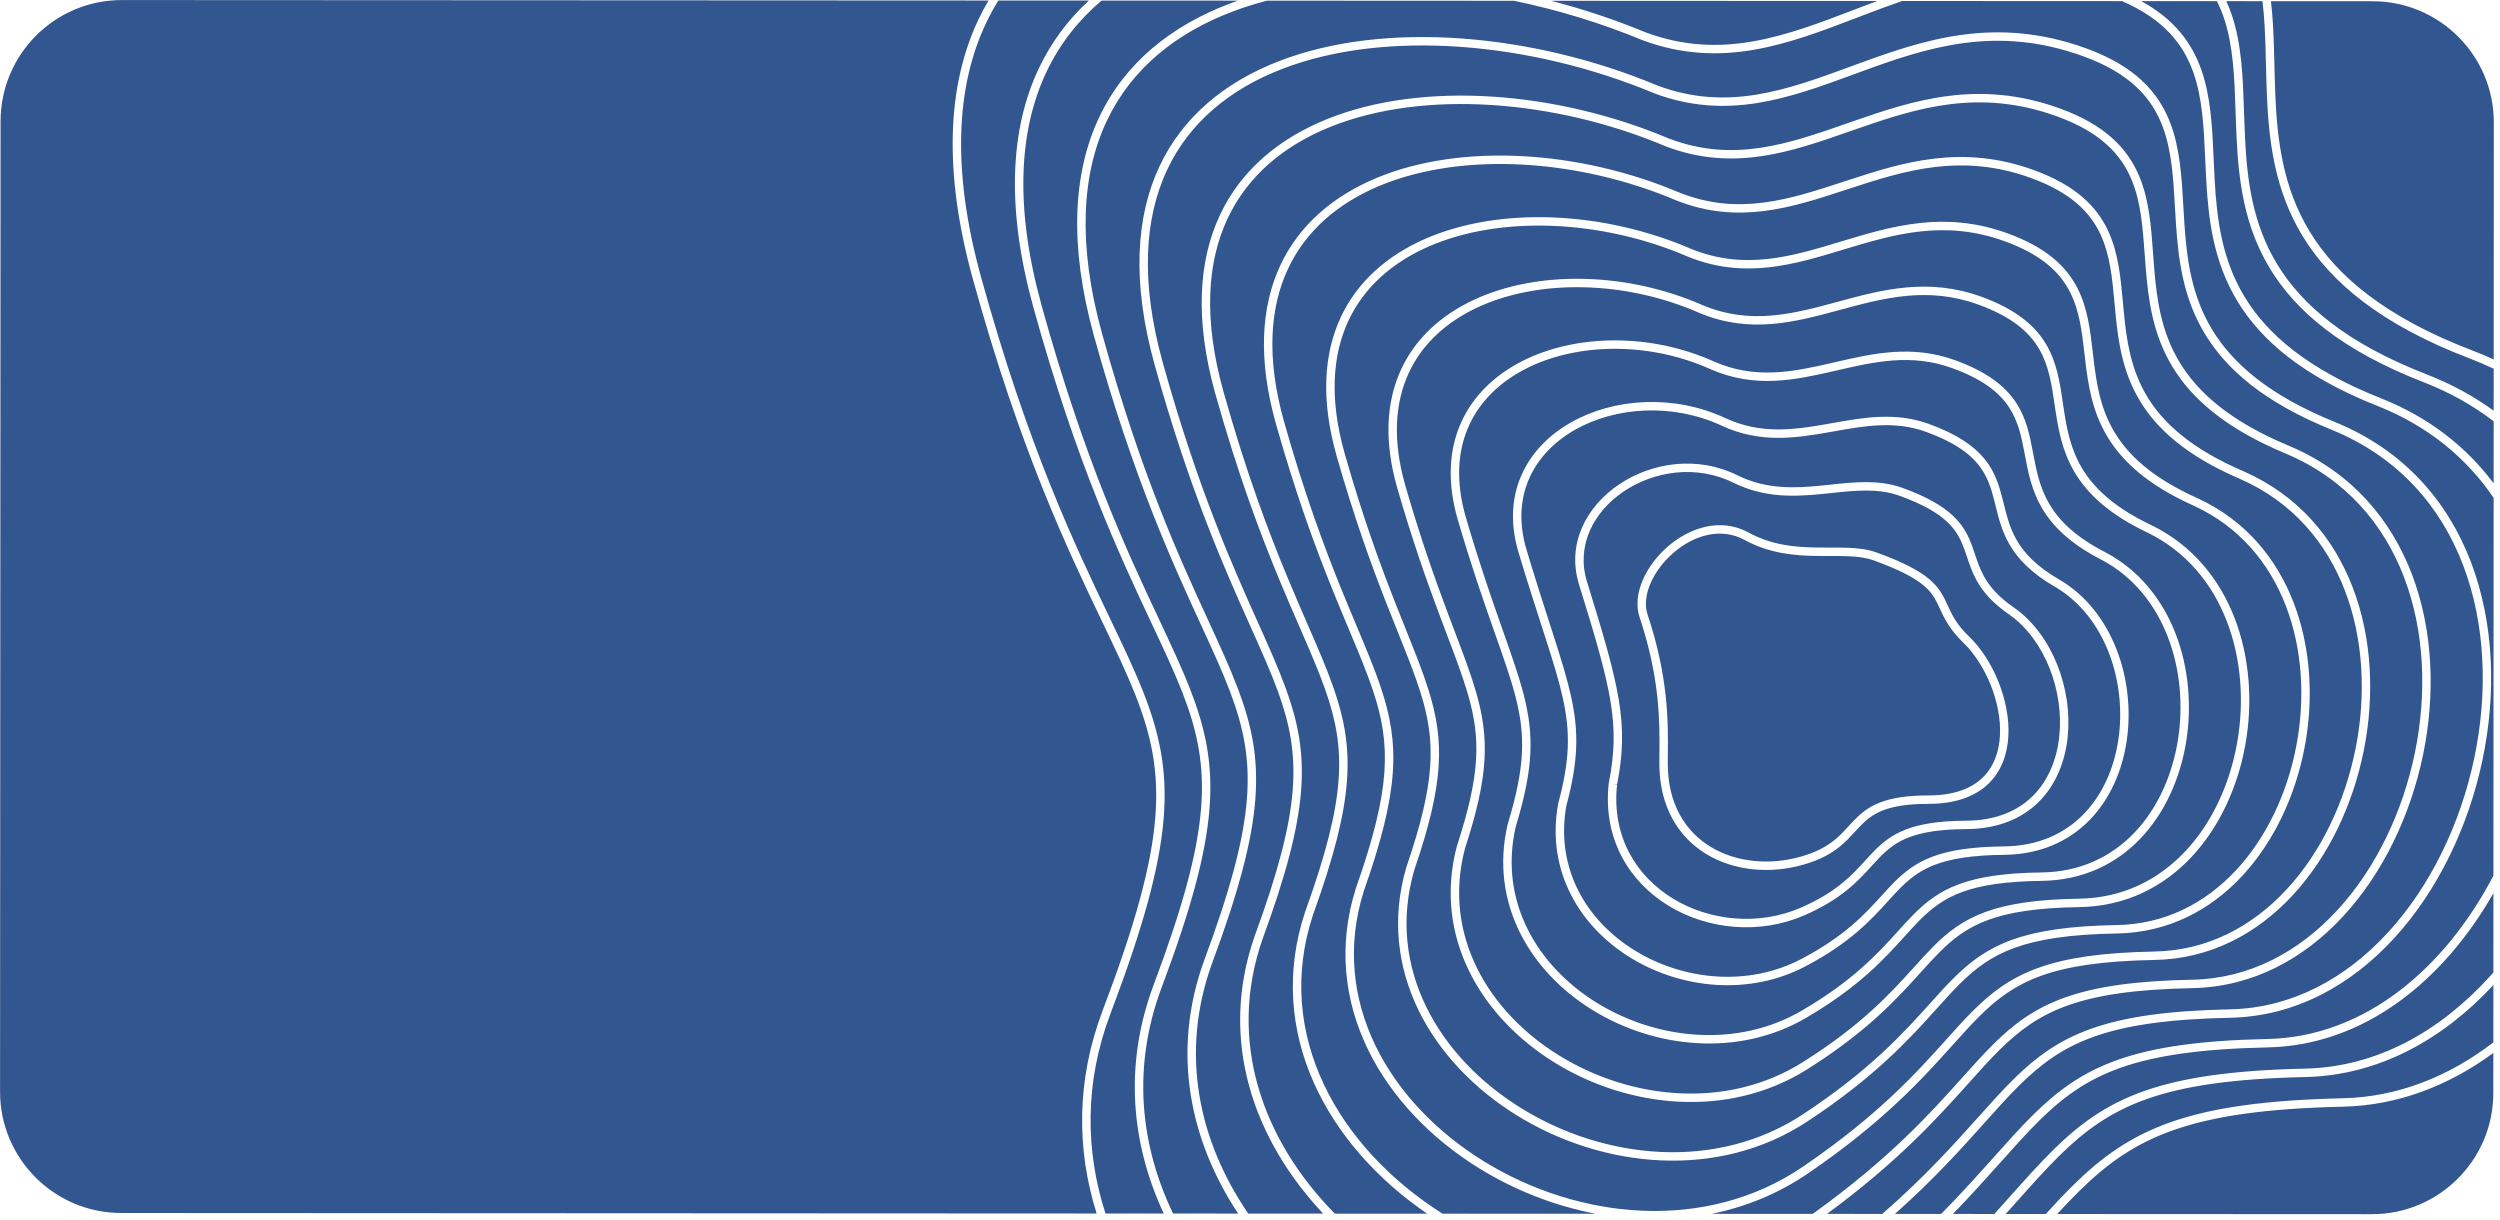 <svg width="371" height="181" viewBox="0 0 371 181" fill="none" xmlns="http://www.w3.org/2000/svg">
<path fill-rule="evenodd" clip-rule="evenodd" d="M18 180.009C8.059 180.004 0.004 171.941 0.009 162L0.084 18C0.089 8.059 8.152 0.004 18.093 0.009L146.7 0.076C146.148 1.008 145.635 1.975 145.162 2.978C140.66 12.53 139.897 25.189 144.37 41.398C151.376 66.787 158.409 81.484 163.559 92.246L163.559 92.247C165.493 96.288 167.161 99.774 168.463 103.064C170.843 109.078 172.022 114.468 171.43 121.488C170.836 128.537 168.454 137.258 163.645 149.926C159.697 160.328 159.759 170.602 162.741 180.085L18 180.009ZM335.75 0.174L330.383 0.172C330.712 0.882 330.997 1.61 331.245 2.356C332.685 6.693 332.847 11.605 333.013 16.633C333.054 17.869 333.095 19.111 333.156 20.354C333.464 26.708 334.267 33.175 337.933 39.212C341.593 45.239 348.158 50.917 360.149 55.57L360.149 55.57C363.861 57.015 367.157 58.831 370.062 60.954L370.065 54.722C368.924 54.179 367.741 53.672 366.516 53.204C353.277 48.149 345.861 41.862 341.7 35.025C337.545 28.197 336.686 20.901 336.4 13.951C336.339 12.459 336.304 10.999 336.27 9.562L336.27 9.559C336.224 7.617 336.179 5.718 336.07 3.845C335.998 2.592 335.897 1.367 335.75 0.174ZM330.059 2.75C329.765 1.865 329.415 1.004 328.996 0.171L317.756 0.165C322.631 2.831 325.241 6.308 326.661 10.31C328.102 14.373 328.304 18.969 328.51 23.656C328.556 24.704 328.602 25.756 328.662 26.808C328.995 32.618 329.751 38.522 333.098 44.049C336.44 49.566 342.414 54.784 353.337 59.103L353.338 59.103C360.536 61.969 366.044 66.364 370.056 71.724L370.061 62.522C367.062 60.216 363.616 58.26 359.697 56.734C347.526 52.012 340.705 46.185 336.865 39.861C333.03 33.547 332.218 26.817 331.908 20.415C331.845 19.12 331.802 17.842 331.76 16.585L331.76 16.585L331.76 16.584C331.593 11.576 331.436 6.897 330.059 2.75ZM370.025 132.543L370.019 144.317C369.834 144.526 369.648 144.734 369.46 144.941C362.064 153.08 352.673 158.353 342.081 158.584C331.314 158.82 323.922 159.894 318.233 161.895C312.524 163.903 308.566 166.831 304.648 170.704C302.586 172.743 300.538 175.036 298.252 177.598C297.516 178.422 296.755 179.274 295.962 180.154L289.814 180.151C292.539 177.344 294.824 174.788 296.887 172.479L296.888 172.479C298.932 170.192 300.758 168.149 302.578 166.348C306.11 162.852 309.631 160.246 314.72 158.449C319.828 156.646 326.554 155.646 336.515 155.435C350.825 155.135 362.596 145.571 370.025 132.543ZM370.026 129.943C362.84 143.705 350.92 153.884 336.489 154.186C326.472 154.398 319.594 155.404 314.304 157.271C308.995 159.145 305.322 161.874 301.699 165.46C299.822 167.317 297.963 169.397 295.895 171.711C293.634 174.24 291.123 177.049 288.068 180.15L281.212 180.146C287.083 174.913 291.127 170.395 294.524 166.601C296.352 164.559 297.992 162.726 299.629 161.104C302.868 157.895 306.103 155.488 310.792 153.826C315.501 152.157 321.713 151.225 330.921 151.037C350.199 150.652 364.22 132.594 368.393 112.81C372.572 93 366.977 70.997 346.528 62.637L346.525 62.636C336.67 58.653 331.287 53.893 328.264 48.887C325.234 43.87 324.526 38.528 324.169 33.261C324.11 32.4 324.061 31.539 324.012 30.68L324.012 30.672L324.012 30.672C323.765 26.328 323.522 22.05 322.075 18.262C320.312 13.645 316.785 9.779 309.533 7.157C296.158 2.322 285.59 5.862 275.723 9.474C275.365 9.605 275.008 9.736 274.652 9.867C265.167 13.35 256.333 16.594 245.925 12.674C227.484 4.983 205.505 2.984 189.775 9.083C181.892 12.14 175.55 17.244 172.053 24.71C168.559 32.172 167.947 41.905 171.349 54.142L171.349 54.143C176.599 72.959 181.749 84.446 185.575 92.978C187.192 96.586 188.573 99.666 189.625 102.548C191.395 107.402 192.263 111.748 191.837 117.233C191.409 122.74 189.674 129.426 186.179 138.95L186.175 138.96C180.832 154.331 185.984 169.072 196.358 180.102L185.242 180.096C177.872 169.322 175.056 156.333 179.84 143.041C183.784 132.437 185.782 124.945 186.28 118.751C186.779 112.531 185.763 107.651 183.74 102.28C182.567 99.166 181.066 95.902 179.325 92.118C175.064 82.855 169.371 70.477 163.56 49.56C159.855 36.192 160.553 25.808 164.221 17.997C167.886 10.191 174.559 4.864 182.988 1.688C184.605 1.079 186.285 0.55 188.02 0.098L224.685 0.117C231.194 1.462 237.656 3.44 243.77 5.971L243.781 5.976L243.792 5.98C255.482 10.314 265.379 6.526 275.496 2.654C275.981 2.469 276.468 2.282 276.954 2.097C278.716 1.426 280.49 0.763 282.288 0.147L314.901 0.164C321.032 2.817 323.976 6.481 325.483 10.728C326.856 14.597 327.049 18.959 327.257 23.635C327.304 24.701 327.352 25.783 327.415 26.879C327.75 32.734 328.516 38.896 332.03 44.696C335.549 50.507 341.775 55.875 352.877 60.264C360.441 63.276 366.093 68.047 370.055 73.885L370.026 129.943ZM293.535 165.828C289.947 169.836 285.688 174.593 279.328 180.145L271.129 180.141C281.765 172.316 287.591 165.818 292.156 160.728L292.156 160.727C293.77 158.927 295.226 157.304 296.681 155.86C299.625 152.937 302.575 150.731 306.865 149.202C311.174 147.667 316.871 146.803 325.327 146.639C343.226 146.302 355.904 129.922 359.596 111.948C363.293 93.953 358.078 73.919 339.719 66.172L339.715 66.171C330.927 62.522 326.135 58.221 323.43 53.725C320.718 49.217 320.058 44.438 319.675 39.712C319.62 39.035 319.571 38.357 319.522 37.68C319.233 33.682 318.947 29.725 317.489 26.212C315.755 22.034 312.393 18.519 305.647 16.08C293.621 11.732 283.977 14.865 274.937 18.018C274.679 18.108 274.422 18.198 274.165 18.288C265.39 21.355 257.199 24.217 247.615 20.536C230.977 13.534 211.179 11.96 197.002 17.648C189.897 20.499 184.177 25.188 181.017 31.955C177.858 38.72 177.297 47.477 180.342 58.391L180.342 58.392C183.725 70.451 187.02 79.197 189.868 86.062C190.948 88.666 191.958 90.987 192.882 93.11L192.884 93.114L192.884 93.115L192.885 93.117L192.885 93.117L192.886 93.118L192.886 93.118L192.886 93.119L192.886 93.12L192.887 93.12L192.887 93.121C194.407 96.614 195.694 99.571 196.678 102.375C198.246 106.842 199.01 110.841 198.639 115.815C198.266 120.809 196.746 126.817 193.69 135.293L193.687 135.301L193.685 135.308C187.719 153.225 197.003 170.019 211.798 180.11L198.087 180.103C187.407 169.245 182.07 154.579 187.354 139.376C190.86 129.819 192.641 123.007 193.082 117.329C193.525 111.628 192.615 107.1 190.798 102.12C189.706 99.126 188.298 95.987 186.66 92.336C182.843 83.827 177.778 72.535 172.553 53.808C169.206 41.767 169.852 32.357 173.185 25.24C176.516 18.127 182.573 13.216 190.227 10.248C205.567 4.3 227.204 6.217 245.454 13.831L245.464 13.835L245.475 13.839C256.331 17.932 265.575 14.534 274.979 11.078L275.012 11.066C275.392 10.926 275.772 10.786 276.152 10.647C285.996 7.044 296.186 3.66 309.108 8.332C316.065 10.847 319.291 14.474 320.908 18.708C322.279 22.298 322.511 26.342 322.76 30.686C322.81 31.561 322.861 32.448 322.922 33.346C323.282 38.652 324.003 44.247 327.194 49.533C330.392 54.829 336.022 59.738 346.055 63.794C365.716 71.832 371.284 93.052 367.17 112.552C363.051 132.079 349.325 149.42 330.896 149.788L330.896 149.788C321.63 149.977 315.265 150.915 310.375 152.648C305.465 154.389 302.078 156.918 298.75 160.216C297.059 161.892 295.386 163.761 293.535 165.828ZM214.074 180.111C198.656 170.356 188.937 153.534 194.867 135.71C197.936 127.199 199.5 121.069 199.885 115.908C200.271 110.725 199.467 106.551 197.857 101.961C196.86 99.119 195.541 96.087 194.003 92.553C193.08 90.433 192.079 88.132 191.022 85.583C188.19 78.756 184.912 70.058 181.545 58.055C178.557 47.342 179.15 38.907 182.149 32.484C185.147 26.063 190.589 21.568 197.468 18.808C211.256 13.276 230.705 14.773 247.139 21.692L247.148 21.695L247.157 21.699C257.181 25.552 265.774 22.547 274.466 19.506C274.76 19.403 275.054 19.3 275.348 19.198C284.376 16.049 293.643 13.069 305.222 17.255C311.693 19.594 314.756 22.887 316.335 26.691C317.708 30.001 317.98 33.725 318.273 37.736C318.322 38.42 318.373 39.113 318.43 39.813C318.815 44.57 319.489 49.598 322.359 54.369C325.235 59.151 330.27 63.601 339.235 67.324C356.824 74.747 362.005 94.016 358.372 111.697C354.735 129.4 342.358 145.069 325.303 145.39L325.303 145.39C316.788 145.555 310.937 146.425 306.446 148.026C301.936 149.632 298.834 151.962 295.801 154.973C294.295 156.468 292.808 158.126 291.172 159.949L291.171 159.951C286.418 165.251 280.406 171.954 269.006 180.14L254.008 180.132C259.005 179.126 263.86 177.174 268.32 174.128C279.57 166.444 285.329 160.034 289.782 155.077C291.185 153.516 292.458 152.098 293.733 150.831C296.383 148.195 299.048 146.189 302.938 144.794C306.847 143.394 312.03 142.598 319.733 142.457C336.253 142.167 347.588 127.466 350.8 111.301C354.014 95.121 349.178 77.056 332.911 69.923L332.907 69.921C325.186 66.607 320.983 62.766 318.596 58.778C316.201 54.779 315.589 50.562 315.181 46.377C315.133 45.883 315.088 45.387 315.042 44.891C314.709 41.243 314.377 37.61 312.9 34.374C311.196 30.637 308.001 27.475 301.762 25.218C291.085 21.358 282.366 24.083 274.153 26.777L273.689 26.93C265.622 29.579 258.069 32.059 249.305 28.614C234.468 22.301 216.851 21.152 204.228 26.43C197.901 29.075 192.804 33.347 189.981 39.416C187.158 45.483 186.647 53.264 189.335 62.855L189.336 62.857C192.358 73.56 195.27 81.395 197.774 87.589C198.637 89.724 199.447 91.656 200.195 93.438C201.625 96.847 202.827 99.712 203.731 102.415C205.096 106.497 205.757 110.15 205.441 114.613C205.124 119.095 203.819 124.424 201.2 131.853L201.197 131.863L201.194 131.873C195.827 148.898 205.235 164.579 219.563 173.411C224.79 176.633 230.697 178.961 236.821 180.123L214.074 180.111ZM278.593 0.145L230.198 0.12C234.993 1.364 239.712 2.939 244.237 4.812C255.471 8.973 264.95 5.348 275.147 1.45C275.6 1.277 276.054 1.103 276.51 0.929C277.201 0.667 277.895 0.404 278.593 0.145ZM183.718 0.095L163.477 0.085C160.038 2.994 157.242 6.534 155.257 10.754C151.255 19.259 150.504 30.618 154.567 45.313C160.96 68.41 167.281 81.862 171.985 91.873L171.985 91.873L171.986 91.873L171.986 91.875L171.987 91.877L171.987 91.877L171.988 91.877C173.832 95.803 175.428 99.2 176.682 102.442C178.91 108.202 180.033 113.435 179.477 120.172C178.924 126.882 176.709 135.055 172.327 146.705C167.999 158.386 169.185 169.895 174.084 180.09L183.74 180.095C176.532 169.189 173.816 156.087 178.665 142.614L178.668 142.608C182.601 132.036 184.551 124.671 185.034 118.651C185.516 112.655 184.544 107.961 182.571 102.72C181.436 99.708 179.962 96.501 178.241 92.76L178.241 92.758L178.24 92.758C173.973 83.478 168.195 70.912 162.356 49.894L162.356 49.894C158.597 36.333 159.259 25.625 163.09 17.466C166.923 9.302 173.887 3.782 182.547 0.519C182.934 0.373 183.324 0.232 183.718 0.095ZM148.161 0.077L161.589 0.084C158.516 2.91 155.983 6.276 154.126 10.222C149.959 19.077 149.247 30.761 153.363 45.646L153.363 45.646C159.787 68.854 166.192 82.488 170.901 92.512L170.902 92.512C172.728 96.399 174.299 99.743 175.517 102.892C177.694 108.52 178.769 113.561 178.232 120.069C177.693 126.604 175.527 134.647 171.157 146.267L171.156 146.27C166.761 158.13 167.888 169.771 172.701 180.09L164.056 180.085C161.034 170.728 160.932 160.596 164.813 150.37C169.633 137.672 172.066 128.819 172.675 121.593C173.287 114.339 172.058 108.754 169.624 102.604C168.288 99.227 166.595 95.69 164.643 91.611L164.643 91.609L164.642 91.609L164.642 91.608L164.642 91.608C159.496 80.854 152.548 66.336 145.574 41.066C141.153 25.044 141.956 12.71 146.293 3.51C146.856 2.315 147.48 1.171 148.161 0.077ZM303.594 180.158L297.645 180.155C298.191 179.546 298.722 178.951 299.239 178.372L299.248 178.362L299.248 178.362C301.51 175.828 303.523 173.573 305.526 171.593C309.353 167.81 313.159 165.004 318.647 163.073C324.156 161.136 331.396 160.068 342.109 159.833C352.947 159.597 362.507 154.282 370.018 146.181L370.013 154.696C363.434 159.734 355.873 162.798 347.674 162.983C336.155 163.242 328.25 164.384 322.162 166.518C316.053 168.66 311.81 171.788 307.597 175.949C306.277 177.252 304.962 178.654 303.594 180.158ZM352 180.183L305.289 180.159C306.374 178.98 307.426 177.874 308.475 176.838C312.596 172.768 316.687 169.762 322.575 167.697C328.483 165.626 336.237 164.49 347.702 164.232C355.895 164.047 363.436 161.092 370.012 156.259L370.009 162.192C370.004 172.133 361.941 180.188 352 180.183ZM370.084 18.192L370.066 53.342C369.062 52.88 368.028 52.444 366.961 52.037C353.903 47.05 346.746 40.913 342.767 34.375C338.782 27.828 337.932 20.797 337.649 13.9C337.59 12.461 337.555 11.013 337.52 9.576C337.473 7.603 337.426 5.651 337.317 3.773C337.247 2.556 337.15 1.355 337.009 0.175L352.093 0.183C362.035 0.188 370.089 8.251 370.084 18.192ZM259.498 79.034C255.315 76.746 250.695 78.322 247.474 81.132C245.853 82.545 244.542 84.302 243.768 86.124C242.996 87.941 242.738 89.874 243.315 91.597C246.36 100.706 246.3 107.23 246.258 111.856L246.258 111.856L246.258 111.856C246.254 112.368 246.249 112.856 246.249 113.322C246.249 119.748 249.092 124.246 253.233 126.754C257.348 129.246 262.684 129.736 267.654 128.308C270.145 127.592 271.791 126.642 273.057 125.609C273.939 124.889 274.649 124.113 275.301 123.399C275.561 123.114 275.812 122.84 276.062 122.583C276.952 121.664 277.909 120.859 279.4 120.273C280.905 119.68 282.997 119.294 286.174 119.294C290.209 119.294 293.116 118.186 295.056 116.332C296.992 114.48 297.884 111.96 298.038 109.288C298.342 103.979 295.748 97.865 292.212 94.461C290.318 92.637 289.689 91.262 289.071 89.912C288.797 89.314 288.526 88.721 288.148 88.096C286.921 86.067 284.772 84.267 278.461 81.98C277.181 81.516 275.762 81.353 274.283 81.293C273.399 81.258 272.454 81.26 271.491 81.261L271.491 81.261L271.49 81.261L271.49 81.261L271.49 81.261L271.489 81.261L271.489 81.261L271.489 81.261L271.489 81.261L271.488 81.261L271.488 81.261L271.488 81.261C270.863 81.262 270.23 81.263 269.601 81.254C266.349 81.208 262.902 80.895 259.498 79.034ZM244.499 91.201C244.049 89.855 244.224 88.247 244.918 86.612C245.611 84.982 246.802 83.376 248.295 82.074C251.3 79.453 255.352 78.19 258.899 80.13C262.574 82.139 266.27 82.456 269.583 82.504C270.26 82.513 270.909 82.512 271.538 82.511L271.538 82.511C272.474 82.509 273.364 82.507 274.233 82.542C275.666 82.599 276.935 82.756 278.036 83.155C284.263 85.411 286.077 87.085 287.079 88.743C287.357 89.203 287.589 89.706 287.84 90.251C288.491 91.665 289.274 93.366 291.346 95.361C294.63 98.523 297.073 104.287 296.79 109.216C296.65 111.663 295.842 113.851 294.192 115.429C292.545 117.004 289.98 118.044 286.174 118.044C282.904 118.044 280.643 118.441 278.942 119.11C277.229 119.784 276.128 120.719 275.165 121.713C274.866 122.021 274.588 122.325 274.314 122.625C273.687 123.312 273.075 123.981 272.267 124.641C271.138 125.562 269.645 126.436 267.309 127.107C262.621 128.454 257.654 127.97 253.88 125.685C250.132 123.415 247.499 119.333 247.499 113.322C247.499 112.863 247.503 112.38 247.508 111.872L247.508 111.871L247.508 111.87L247.508 111.87L247.508 111.869L247.508 111.868L247.508 111.867L247.508 111.866L247.508 111.865L247.508 111.865L247.508 111.863C247.551 107.218 247.612 100.513 244.499 91.201ZM190.538 62.518C187.909 53.134 188.448 45.673 191.114 39.943C193.779 34.214 198.606 30.134 204.71 27.582C216.946 22.467 234.208 23.545 248.823 29.767L248.831 29.77L248.839 29.774C258.031 33.39 265.976 30.779 273.959 28.156L274.543 27.965C282.754 25.271 291.1 22.692 301.337 26.393C307.322 28.558 310.223 31.516 311.763 34.892C313.145 37.921 313.459 41.325 313.797 44.999L313.797 45C313.843 45.495 313.889 45.994 313.938 46.499C314.348 50.706 314.977 55.165 317.524 59.42C320.078 63.687 324.516 67.678 332.412 71.068C347.931 77.875 352.725 95.196 349.574 111.058C346.42 126.935 335.392 140.933 319.711 141.208L319.71 141.208C311.946 141.35 306.609 142.152 302.517 143.618C298.406 145.092 295.59 147.221 292.852 149.945C291.529 151.26 290.227 152.709 288.804 154.293L288.803 154.294C284.355 159.244 278.727 165.507 267.615 173.096C253.138 182.984 234.241 180.991 220.219 172.347C206.2 163.706 197.251 148.554 202.382 132.258C205.013 124.794 206.359 119.345 206.687 114.702C207.018 110.038 206.32 106.218 204.916 102.019C203.998 99.272 202.766 96.337 201.322 92.895L201.322 92.894L201.32 92.889C200.576 91.116 199.775 89.207 198.932 87.121C196.442 80.959 193.545 73.169 190.538 62.518ZM273.226 35.835C265.868 38.063 258.945 40.158 250.995 36.947C237.959 31.32 222.521 30.599 211.452 35.466C205.903 37.906 201.43 41.763 198.945 47.131C196.459 52.5 195.997 59.304 198.329 67.574L198.329 67.576C200.991 76.924 203.52 83.846 205.679 89.37C206.316 91 206.919 92.503 207.482 93.907L207.482 93.907L207.483 93.909C208.834 97.278 209.957 100.08 210.784 102.708C211.946 106.404 212.505 109.712 212.244 113.667C211.981 117.636 210.891 122.288 208.711 128.668L208.706 128.681L208.702 128.694C204.222 143.969 212.546 157.791 225.172 165.567C237.796 173.341 254.897 175.196 268.228 166.416C278.336 159.758 283.434 154.096 287.402 149.689C288.597 148.362 289.689 147.149 290.785 146.056C293.141 143.707 295.521 141.901 299.012 140.641C302.52 139.374 307.189 138.646 314.139 138.529C329.279 138.287 339.272 125.266 342.003 110.908C344.735 96.543 340.278 80.45 326.106 73.929L326.1 73.927C319.447 70.948 315.832 67.566 313.762 64.087C311.684 60.594 311.12 56.938 310.687 53.294L310.665 53.104C310.635 52.856 310.607 52.608 310.578 52.36L310.576 52.342C310.196 49.049 309.814 45.745 308.309 42.786C306.633 39.493 303.607 36.684 297.877 34.611C288.551 31.239 280.757 33.555 273.373 35.79L273.226 35.835ZM200.078 47.656C197.746 52.693 197.26 59.18 199.531 67.234C202.179 76.534 204.694 83.418 206.843 88.915C207.467 90.511 208.062 91.996 208.622 93.392L208.622 93.392C209.983 96.787 211.134 99.656 211.976 102.333C213.173 106.141 213.764 109.606 213.49 113.749C213.218 117.874 212.09 122.642 209.897 129.059C205.633 143.622 213.519 156.923 225.828 164.503C238.143 172.088 254.71 173.824 267.541 165.372C277.5 158.813 282.465 153.3 286.428 148.9C287.642 147.552 288.762 146.308 289.903 145.171C292.346 142.736 294.877 140.805 298.588 139.465C302.28 138.132 307.104 137.398 314.118 137.28L314.119 137.28C328.426 137.051 338.104 124.724 340.776 110.674C343.447 96.632 339.04 81.257 325.587 75.066C318.76 72.009 314.92 68.476 312.688 64.725C310.464 60.987 309.881 57.097 309.446 53.441C309.425 53.261 309.404 53.081 309.383 52.901L309.338 52.517C308.951 49.179 308.593 46.1 307.195 43.352C305.694 40.402 302.953 37.776 297.452 35.786C288.556 32.57 281.132 34.747 273.735 36.986L273.46 37.069C266.185 39.272 258.883 41.484 250.52 38.102L250.514 38.099L250.507 38.097C237.712 32.572 222.639 31.911 211.954 36.61C206.625 38.953 202.411 42.618 200.078 47.656ZM252.688 45.294C259.761 48.25 266.012 46.601 272.596 44.817L272.764 44.771C279.266 43.008 286.086 41.16 293.992 44.018C299.212 45.907 302.067 48.361 303.713 51.207C305.263 53.886 305.699 56.855 306.129 59.789L306.192 60.22C306.651 63.326 307.167 66.423 308.929 69.41C310.683 72.382 313.711 75.305 319.297 77.948L319.305 77.952C331.376 83.859 335.457 97.976 333.207 110.527C330.957 123.081 322.303 134.421 308.546 134.615C302.348 134.709 298.194 135.369 295.086 136.501C291.995 137.627 289.9 139.233 287.838 141.296C286.919 142.214 286.006 143.226 285.016 144.322L285.015 144.324L285.013 144.325L285.012 144.326C281.529 148.185 277.094 153.099 268.134 158.719C256.46 166.042 241.702 164.455 230.782 157.737C219.856 151.016 212.619 139.055 216.21 125.533L216.215 125.516L216.22 125.5C217.963 120.169 218.839 116.194 219.046 112.735C219.253 109.288 218.797 106.324 217.837 103.013C217.082 100.409 216.022 97.611 214.727 94.192L214.723 94.182L214.721 94.176C214.36 93.223 213.98 92.221 213.584 91.162C211.77 86.311 209.624 80.301 207.323 72.31L207.323 72.308C205.347 65.358 205.76 59.53 207.908 54.861C210.055 50.194 213.904 46.753 218.672 44.519C228.186 40.06 241.448 40.353 252.688 45.294ZM208.524 71.965C206.613 65.242 207.044 59.728 209.043 55.383C211.044 51.034 214.646 47.785 219.202 45.65C228.336 41.37 241.219 41.615 252.19 46.44L252.2 46.444C259.719 49.589 266.371 47.799 272.923 46.023L272.983 46.006C279.548 44.227 286.033 42.469 293.567 45.193C298.585 47.009 301.169 49.303 302.632 51.832C304.058 54.299 304.463 57.049 304.904 60.047L304.956 60.403C305.414 63.505 305.953 66.825 307.853 70.045C309.761 73.278 313.002 76.351 318.759 79.076C330.15 84.652 334.168 98.084 331.978 110.306C329.788 122.525 321.463 133.184 308.527 133.366L308.527 133.366C302.263 133.461 297.952 134.127 294.658 135.327C291.347 136.533 289.102 138.264 286.954 140.412C285.994 141.372 285.054 142.413 284.046 143.53L284.045 143.53L284.045 143.531C280.567 147.381 276.268 152.142 267.47 157.661C256.283 164.678 242.046 163.199 231.437 156.673C220.839 150.154 214.013 138.704 217.414 125.871C219.168 120.5 220.077 116.416 220.294 112.81C220.51 109.189 220.027 106.08 219.037 102.665C218.266 100.009 217.183 97.148 215.884 93.719L215.88 93.709C215.521 92.76 215.145 91.768 214.755 90.725C212.947 85.892 210.813 79.915 208.524 71.965ZM254.382 53.662C244.933 49.403 233.846 49.544 225.889 53.594C221.901 55.624 218.68 58.647 216.872 62.611C215.063 66.579 214.696 71.431 216.317 77.062L216.318 77.065C218.257 83.698 220.02 88.794 221.489 92.972C221.619 93.343 221.747 93.707 221.873 94.063C223.164 97.73 224.194 100.652 224.889 103.334C226.395 109.147 226.33 113.823 223.73 122.356L223.723 122.377L223.718 122.398C221.018 134.163 227.165 144.262 236.392 149.928C245.61 155.588 258.02 156.908 268.035 151.045C275.841 146.476 279.612 142.311 282.611 138.998C283.405 138.121 284.145 137.304 284.891 136.555C286.66 134.779 288.47 133.373 291.161 132.381C293.869 131.384 297.508 130.792 302.952 130.722C315.326 130.576 322.643 120.92 324.412 110.164C326.178 99.426 322.473 87.29 312.508 81.998L312.499 81.993C307.978 79.686 305.536 77.222 304.097 74.754C302.666 72.301 302.193 69.796 301.714 67.258L301.696 67.159C301.215 64.614 300.714 62.015 299.111 59.641C297.496 57.248 294.815 55.15 290.107 53.446C283.686 51.123 277.901 52.46 272.339 53.744L271.825 53.863C266.073 55.188 260.53 56.342 254.382 53.662ZM218.009 63.129C216.342 66.785 215.966 71.325 217.517 76.715C219.447 83.316 221.201 88.388 222.668 92.558L222.747 92.783L223.047 93.635L223.056 93.66L223.056 93.661L223.056 93.661C224.341 97.31 225.389 100.284 226.098 103.02C227.674 109.1 227.576 114.012 224.931 122.699C222.392 133.806 228.16 143.407 237.046 148.863C245.947 154.329 257.859 155.554 267.404 149.967C275.029 145.504 278.658 141.498 281.65 138.195C282.46 137.302 283.223 136.459 284.006 135.673C285.858 133.813 287.817 132.282 290.729 131.209C293.624 130.143 297.421 129.544 302.936 129.473L302.936 129.473C314.502 129.336 321.472 120.345 323.179 109.961C324.89 99.561 321.262 88.065 311.927 83.104C307.24 80.711 304.6 78.097 303.018 75.383C301.477 72.743 300.97 70.054 300.499 67.554L300.468 67.391C299.983 64.819 299.514 62.47 298.075 60.34C296.65 58.227 294.22 56.263 289.682 54.621C283.613 52.426 278.152 53.686 272.525 54.984L272.106 55.08C266.365 56.402 260.445 57.669 253.879 54.806L253.872 54.803C244.73 50.681 234.041 50.846 226.455 54.708C222.671 56.634 219.679 59.468 218.009 63.129ZM233.098 62.705C239.494 59.061 248.412 58.479 256.079 62.062C261.306 64.467 266.144 63.804 271.064 62.938C271.357 62.887 271.65 62.834 271.944 62.782L271.955 62.78C276.555 61.959 281.282 61.116 286.223 62.903C290.417 64.421 292.918 66.163 294.498 68.095C296.078 70.027 296.685 72.091 297.196 74.117L297.252 74.338C297.28 74.45 297.308 74.562 297.335 74.674L297.357 74.761C297.808 76.579 298.247 78.351 299.266 80.129C300.393 82.097 302.254 84.103 305.711 86.073L305.721 86.079C313.568 90.756 316.9 100.901 315.618 109.827C314.975 114.307 313.165 118.538 310.125 121.668C307.075 124.809 302.816 126.81 297.357 126.859L297.358 126.859L297.352 126.234L297.357 126.859C292.668 126.905 289.544 127.429 287.237 128.292C284.946 129.149 283.421 130.355 281.945 131.844C281.367 132.427 280.797 133.055 280.193 133.721C277.677 136.491 274.573 139.908 267.929 143.406C259.579 147.801 249.519 146.753 242.003 142.149C234.473 137.536 229.421 129.301 231.226 119.301L231.231 119.275L231.237 119.25C232.966 112.81 233.049 108.74 231.941 103.679C231.382 101.125 230.518 98.315 229.393 94.807C229.179 94.141 228.956 93.45 228.724 92.732L228.724 92.731L228.723 92.729C227.737 89.672 226.59 86.118 225.313 81.851L225.312 81.848C224.046 77.531 224.367 73.656 225.837 70.392C227.303 67.135 229.894 64.53 233.098 62.705ZM226.511 81.495C225.321 77.441 225.638 73.875 226.976 70.905C228.316 67.929 230.702 65.508 233.717 63.79C239.758 60.349 248.248 59.781 255.552 63.195L255.555 63.197C261.165 65.778 266.35 65.036 271.281 64.169C271.557 64.12 271.832 64.071 272.106 64.022C276.769 63.193 281.183 62.408 285.798 64.078C289.858 65.548 292.139 67.183 293.531 68.886C294.925 70.591 295.48 72.422 295.985 74.422C296.038 74.634 296.091 74.848 296.144 75.063C296.591 76.868 297.071 78.812 298.182 80.751C299.437 82.941 301.472 85.094 305.086 87.156C312.378 91.504 315.613 101.072 314.382 109.65C313.768 113.923 312.05 117.893 309.229 120.798C306.417 123.693 302.48 125.564 297.346 125.609L297.346 125.609C292.581 125.657 289.296 126.188 286.799 127.121C284.287 128.061 282.614 129.393 281.057 130.965C280.448 131.58 279.858 132.23 279.24 132.909C276.732 135.667 273.782 138.913 267.347 142.3C259.439 146.463 249.849 145.49 242.656 141.084C235.483 136.69 230.768 128.936 232.451 119.548C234.217 112.958 234.317 108.689 233.161 103.412C232.588 100.793 231.707 97.93 230.583 94.426C230.368 93.758 230.145 93.067 229.914 92.349L229.912 92.344L229.912 92.344C228.926 89.287 227.783 85.748 226.511 81.495ZM257.783 70.51C251.879 67.591 245.121 68.636 240.296 71.871C235.468 75.109 232.467 80.629 234.31 86.682L234.311 86.686C239.173 102.336 240.459 107.527 238.743 116.21L238.737 116.237L238.735 116.263C237.83 124.488 241.781 130.856 247.616 134.416C253.431 137.964 261.134 138.736 267.808 135.817C273.281 133.424 275.715 130.752 277.751 128.517C278.177 128.05 278.586 127.601 279.001 127.179C280.184 125.975 281.424 124.969 283.316 124.247C285.222 123.519 287.831 123.064 291.765 123.041C296.517 123.017 300.098 121.46 302.591 118.963C305.074 116.475 306.426 113.104 306.826 109.529C307.622 102.412 304.66 94.272 298.95 90.219L298.94 90.212C296.544 88.579 295.258 87.028 294.438 85.553C293.82 84.443 293.465 83.383 293.099 82.29L293.098 82.287C292.967 81.896 292.834 81.5 292.688 81.096C292.138 79.581 291.417 78.06 289.868 76.585C288.331 75.121 286.017 73.738 282.34 72.406C278.87 71.15 275.243 71.537 271.638 71.922L271.637 71.922C271.197 71.969 270.757 72.016 270.318 72.059C266.233 72.467 262.094 72.642 257.783 70.51ZM298.237 91.244L298.588 90.728L298.227 91.238L298.232 91.241C295.693 89.51 294.268 87.819 293.346 86.161C292.667 84.94 292.261 83.726 291.885 82.604C291.761 82.232 291.64 81.871 291.513 81.522C290.998 80.103 290.362 78.781 289.007 77.49C287.639 76.187 285.499 74.879 281.915 73.581L282.128 72.994L281.915 73.581C278.734 72.43 275.409 72.781 271.762 73.166C271.327 73.212 270.887 73.258 270.443 73.302C266.32 73.714 261.876 73.927 257.229 71.63C251.782 68.937 245.499 69.886 240.992 72.909C236.489 75.929 233.865 80.929 235.505 86.317L235.504 86.315L234.908 86.5L235.505 86.318L235.505 86.317C240.355 101.929 241.751 107.41 239.974 116.426L239.976 116.4L239.355 116.331L239.968 116.453L239.974 116.426C239.139 124.107 242.808 130.019 248.266 133.349C253.75 136.695 261.024 137.42 267.307 134.672C272.523 132.392 274.784 129.913 276.807 127.696L276.808 127.696C277.244 127.218 277.669 126.752 278.11 126.303C279.37 125.02 280.757 123.887 282.87 123.08C284.968 122.279 287.741 121.815 291.758 121.792L291.758 121.792C296.223 121.769 299.475 120.315 301.707 118.08C303.947 115.836 305.209 112.751 305.584 109.391C306.339 102.638 303.5 94.984 298.232 91.241L298.237 91.244Z" fill="#32568F"/>
</svg>
